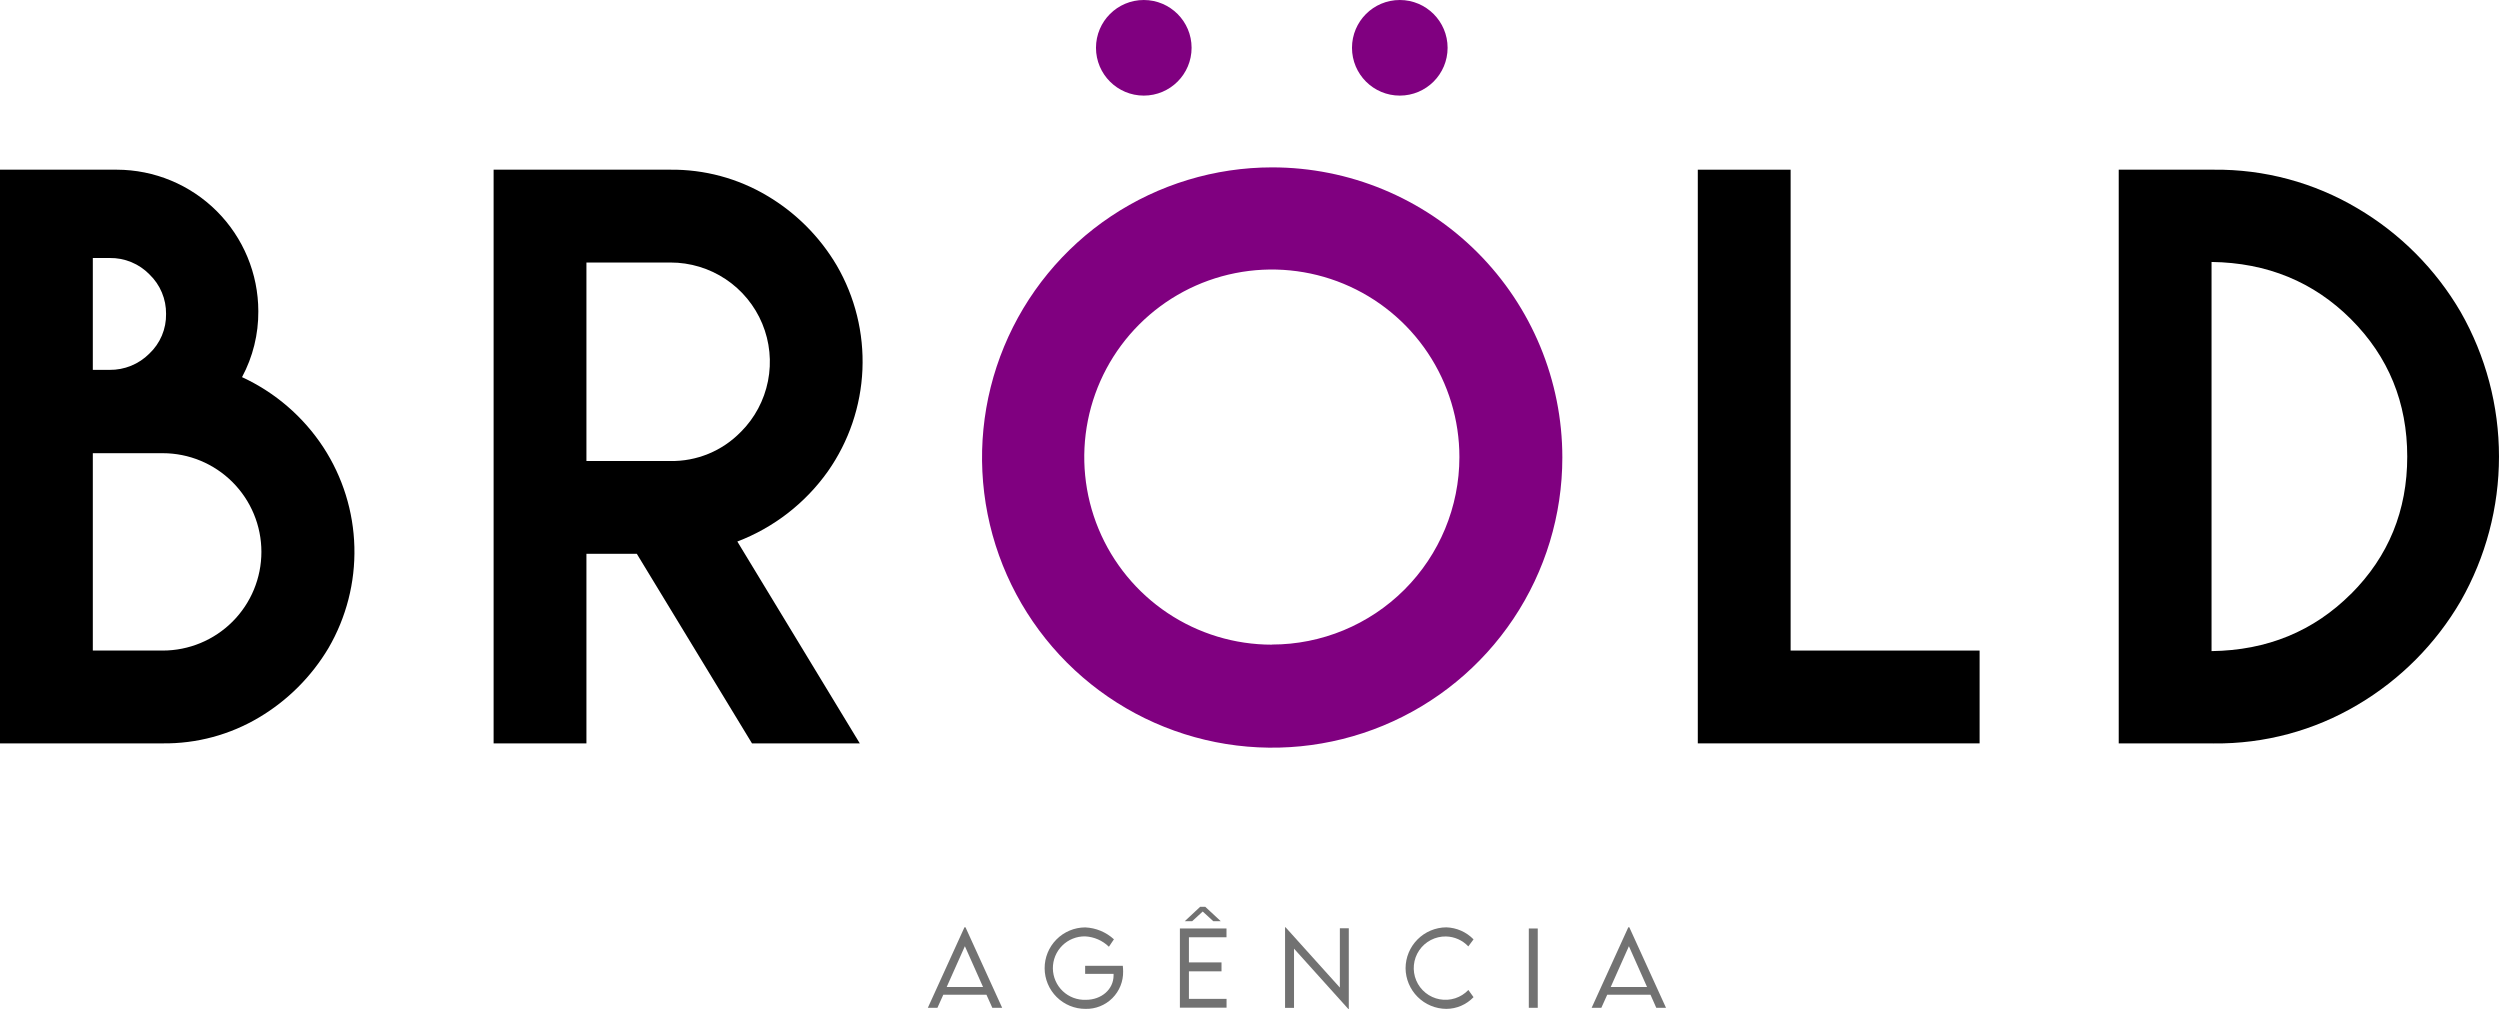<svg width="853" height="345" viewBox="0 0 853 345" fill="none" xmlns="http://www.w3.org/2000/svg">
<g clip-path="url(#clip0)">
<path d="M55.52 253.64H0V57.9H39.87C52.665 57.924 64.928 63.017 73.976 72.064C83.023 81.112 88.116 93.375 88.14 106.17C88.199 114.02 86.287 121.76 82.58 128.68C93.89 133.903 103.505 142.198 110.33 152.62C116.941 162.752 120.605 174.523 120.914 186.617C121.223 198.711 118.164 210.653 112.08 221.11C106.29 230.843 98.161 238.976 88.43 244.77C78.488 250.704 67.098 253.774 55.52 253.64ZM37.39 126.2C39.903 126.229 42.397 125.755 44.724 124.805C47.051 123.855 49.165 122.449 50.94 120.67C52.787 118.934 54.251 116.831 55.236 114.496C56.221 112.16 56.706 109.644 56.66 107.11C56.688 104.603 56.203 102.116 55.235 99.803C54.267 97.49 52.836 95.4 51.03 93.66C49.261 91.84 47.139 90.401 44.793 89.433C42.447 88.465 39.928 87.987 37.39 88.03H31.67V126.19L37.39 126.2ZM55.52 221.97C64.45 221.97 73.014 218.423 79.328 212.108C85.643 205.794 89.19 197.23 89.19 188.3C89.19 179.37 85.643 170.806 79.328 164.492C73.014 158.177 64.45 154.63 55.52 154.63H31.67V221.97H55.52Z" fill="black"/>
<path d="M256.58 253.64L217.28 188.96H200.09V253.64H168.42V57.9H228.71C240.315 57.773 251.732 60.842 261.71 66.77C271.506 72.561 279.679 80.734 285.47 90.53C291.742 101.309 294.794 113.66 294.262 126.119C293.73 138.579 289.638 150.625 282.47 160.83C274.766 171.688 264.017 180.019 251.58 184.77L293.36 253.64H256.58ZM252.77 147.38C257.507 142.64 260.73 136.601 262.034 130.028C263.337 123.454 262.661 116.642 260.092 110.453C257.523 104.264 253.175 98.977 247.6 95.259C242.024 91.542 235.471 89.562 228.77 89.57H200.09V157.3H228.71C233.182 157.375 237.622 156.533 241.756 154.827C245.891 153.121 249.632 150.587 252.75 147.38H252.77Z" fill="black"/>
<path d="M579.29 253.64V57.9H610.96V221.97H675.44V253.64H579.29Z" fill="black"/>
<path d="M722.91 253.64V57.9H755.35C772.581 57.72 789.531 62.276 804.35 71.07C818.93 79.652 831.06 91.834 839.58 106.45C848.149 121.479 852.656 138.48 852.656 155.78C852.656 173.08 848.149 190.081 839.58 205.11C831.072 219.721 818.955 231.903 804.39 240.49C789.571 249.284 772.621 253.84 755.39 253.66L722.91 253.64ZM802.18 202.64C814.96 189.853 821.35 174.24 821.35 155.8C821.35 137.36 814.96 121.737 802.18 108.93C789.4 96.15 773.533 89.633 754.58 89.38V222.16C773.533 221.907 789.4 215.39 802.18 202.61V202.64Z" fill="black"/>
<path d="M434.07 57.11C414.49 57.11 395.349 62.916 379.069 73.794C362.788 84.673 350.099 100.134 342.606 118.224C335.113 136.314 333.152 156.22 336.972 175.424C340.792 194.628 350.221 212.268 364.066 226.114C377.912 239.959 395.552 249.388 414.756 253.208C433.96 257.028 453.866 255.067 471.956 247.574C490.046 240.081 505.507 227.392 516.385 211.111C527.264 194.831 533.07 175.69 533.07 156.11C533.07 129.854 522.64 104.673 504.074 86.106C485.507 67.54 460.326 57.11 434.07 57.11ZM433.95 219.96C421.292 219.96 408.918 216.206 398.394 209.174C387.869 202.142 379.666 192.146 374.822 180.452C369.978 168.757 368.71 155.889 371.18 143.474C373.649 131.059 379.745 119.656 388.695 110.705C397.646 101.755 409.049 95.659 421.464 93.19C433.879 90.72 446.747 91.988 458.442 96.832C470.136 101.676 480.132 109.879 487.164 120.404C494.196 130.928 497.95 143.302 497.95 155.96C497.939 172.927 491.192 189.195 479.191 201.189C467.19 213.183 450.917 219.92 433.95 219.92V219.96Z" fill="#800080"/>
<path d="M390.26 32.62C399.268 32.62 406.57 25.318 406.57 16.31C406.57 7.302 399.268 0 390.26 0C381.252 0 373.95 7.302 373.95 16.31C373.95 25.318 381.252 32.62 390.26 32.62Z" fill="#800080"/>
<path d="M477.61 32.62C486.618 32.62 493.92 25.318 493.92 16.31C493.92 7.302 486.618 0 477.61 0C468.602 0 461.3 7.302 461.3 16.31C461.3 25.318 468.602 32.62 477.61 32.62Z" fill="#800080"/>
<path d="M336.58 339.41H321.85L319.85 343.86H316.58L329.08 316.38H329.42L341.94 343.86H338.58L336.58 339.41ZM335.41 336.76L329.22 322.84L323.01 336.76H335.41Z" fill="#727272"/>
<path d="M383.21 331.45C383.244 333.141 382.936 334.822 382.303 336.39C381.67 337.959 380.727 339.383 379.529 340.577C378.331 341.771 376.904 342.711 375.333 343.338C373.762 343.966 372.081 344.269 370.39 344.23C366.704 344.246 363.162 342.797 360.544 340.201C357.926 337.606 356.446 334.077 356.43 330.39C356.414 326.704 357.863 323.162 360.459 320.544C363.054 317.926 366.584 316.446 370.27 316.43C373.913 316.585 377.384 318.023 380.07 320.49L378.36 323.03C376.178 320.901 373.294 319.643 370.25 319.49C368.802 319.466 367.365 319.733 366.022 320.274C364.679 320.815 363.458 321.62 362.432 322.641C361.406 323.663 360.594 324.879 360.046 326.219C359.498 327.559 359.225 328.996 359.241 330.444C359.258 331.891 359.565 333.321 360.144 334.648C360.723 335.975 361.562 337.173 362.611 338.17C363.661 339.167 364.9 339.944 366.255 340.454C367.61 340.964 369.053 341.197 370.5 341.14C375.79 341.14 379.95 337.6 379.95 332.81C379.95 332.61 379.95 332.43 379.95 332.28H370.25V329.52H383.1C383.172 330.161 383.209 330.805 383.21 331.45Z" fill="#727272"/>
<path d="M405.66 319.8V328.36H416.78V331.42H405.66V340.82H418.5V343.82H402.58V316.8H418.48V319.8H405.66ZM406.76 314.32H404.23L409.48 309.41H411.25L416.53 314.32H413.98L410.37 311.01L406.76 314.32Z" fill="#727272"/>
<path d="M460.21 316.73V344.28H460.06L441.52 323.68V343.89H438.46V316.38H438.63L457.16 336.96V316.73H460.21Z" fill="#727272"/>
<path d="M479.58 330.35C479.596 326.666 481.062 323.137 483.663 320.528C486.263 317.918 489.786 316.439 493.47 316.41C496.985 316.517 500.32 317.988 502.77 320.51L500.99 322.91C500.008 321.866 498.827 321.028 497.517 320.446C496.207 319.863 494.793 319.549 493.36 319.52C491.563 319.49 489.788 319.908 488.193 320.737C486.599 321.565 485.237 322.778 484.229 324.266C483.221 325.753 482.6 327.468 482.422 329.256C482.244 331.044 482.514 332.848 483.208 334.506C483.902 336.163 484.999 337.621 486.398 338.748C487.798 339.875 489.456 340.635 491.223 340.96C492.99 341.285 494.81 341.165 496.519 340.609C498.228 340.054 499.771 339.082 501.01 337.78L502.77 340.23C501.572 341.487 500.133 342.49 498.538 343.177C496.944 343.865 495.226 344.223 493.49 344.23C489.813 344.206 486.293 342.738 483.691 340.14C481.088 337.543 479.611 334.027 479.58 330.35Z" fill="#727272"/>
<path d="M521.63 316.8H524.68V343.86H521.63V316.8Z" fill="#727272"/>
<path d="M563.15 339.41H548.38L546.38 343.86H543.07L555.58 316.38H555.92L568.44 343.86H565.12L563.15 339.41ZM561.97 336.76L555.78 322.84L549.58 336.76H561.97Z" fill="#727272"/>
</g>
<defs>
<clipPath id="clip0">
<rect width="852.64" height="344.28" fill="white"/>
</clipPath>
</defs>
</svg>

